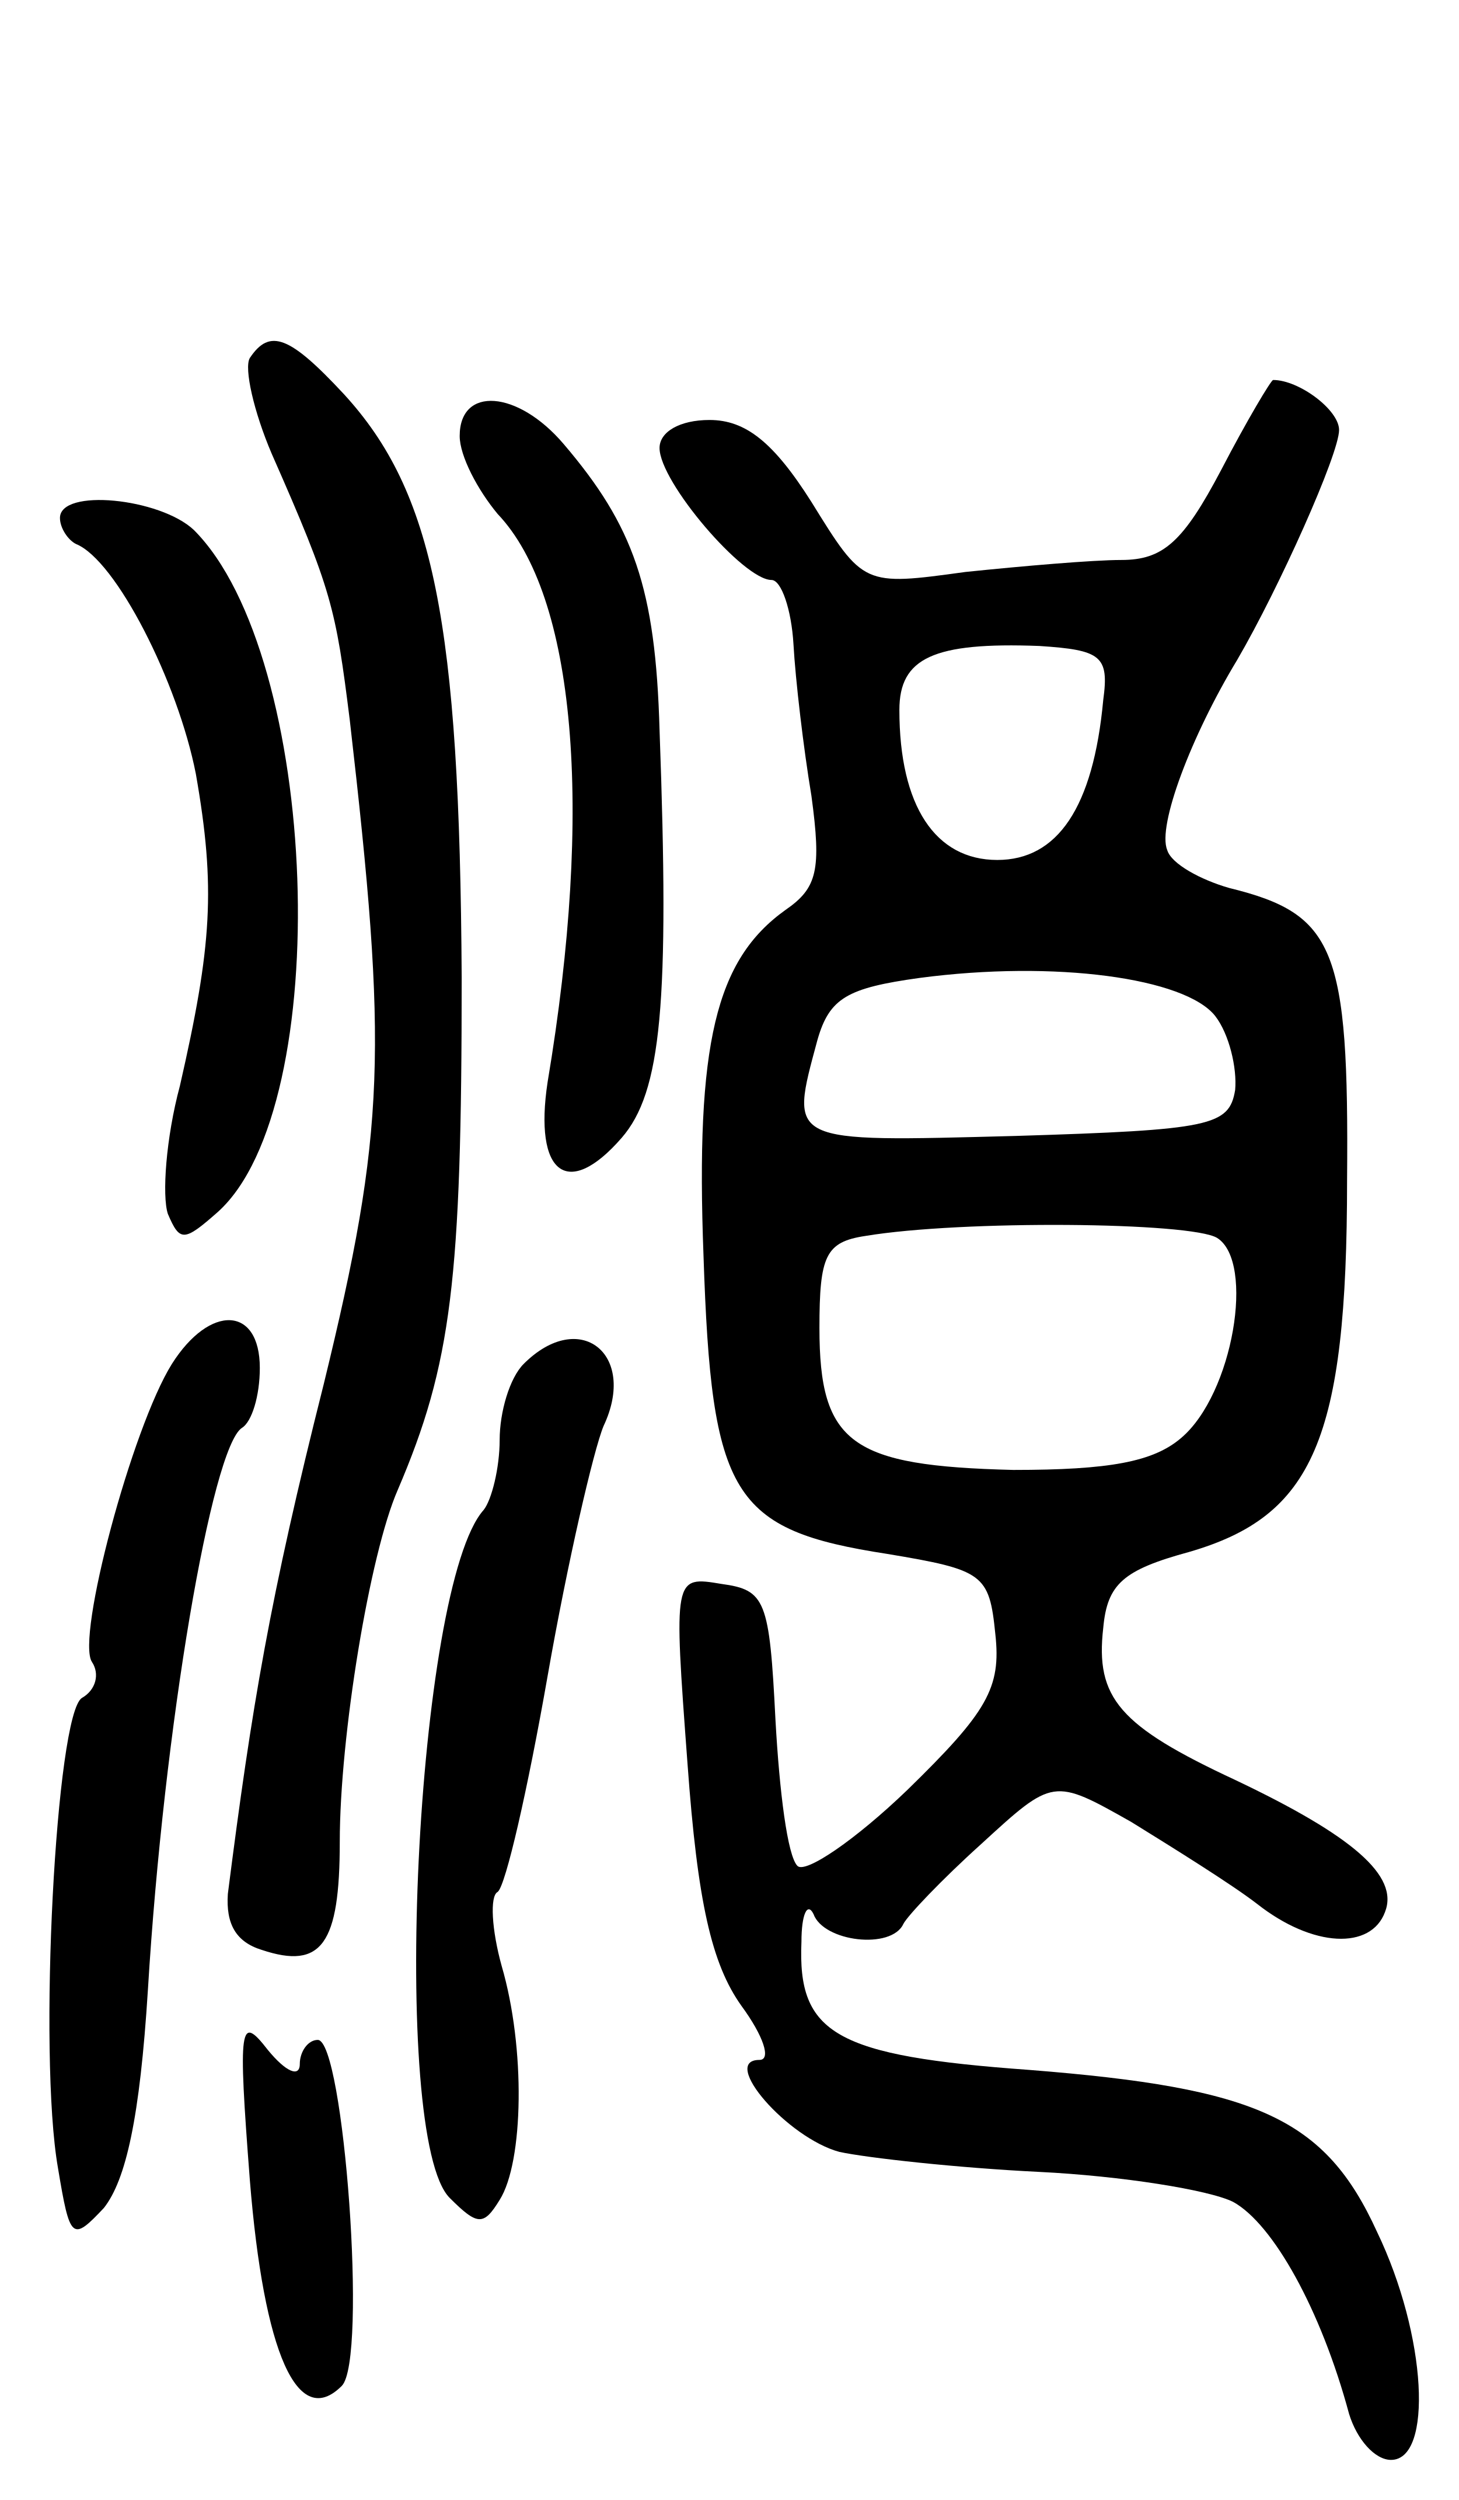 <svg version="1.0" xmlns="http://www.w3.org/2000/svg"
 width="73pt" height="125pt" viewBox="0 0 73 125"
 preserveAspectRatio="xMidYMid meet">
<g transform="translate(0,125) scale(0.1,-0.1)"
fill="#000000" stroke="none">
<path d="M125 1071 c-3 -5 2 -27 11 -48 30 -68 32 -77 39 -133 19 -165 18
-205 -13 -332 -27 -107 -36 -161 -48 -255 -1 -15 4 -24 17 -28 30 -10 39 3 39
54 0 53 15 144 29 176 27 63 32 105 32 256 -1 178 -14 243 -59 292 -27 29 -37
33 -47 18z"/>
<path d="M611 1015 c-19 -36 -29 -45 -50 -45 -14 0 -49 -3 -78 -6 -51 -7 -51
-7 -77 35 -19 30 -33 41 -51 41 -15 0 -25 -6 -25 -14 0 -17 42 -66 56 -66 5 0
10 -15 11 -32 1 -18 5 -52 9 -76 5 -37 3 -46 -13 -57 -35 -25 -45 -67 -41
-173 4 -120 14 -137 92 -149 48 -8 51 -10 54 -40 3 -27 -4 -39 -44 -78 -26
-25 -51 -42 -55 -38 -5 5 -9 37 -11 73 -3 60 -5 65 -27 68 -24 4 -24 4 -17
-90 5 -69 12 -100 27 -121 11 -15 15 -27 9 -27 -20 0 14 -39 40 -46 14 -3 59
-8 100 -10 41 -2 85 -9 97 -15 20 -11 44 -54 58 -106 4 -13 13 -23 21 -23 21
0 18 62 -7 114 -26 57 -60 72 -174 81 -97 7 -116 18 -114 64 0 14 3 20 6 14 5
-14 39 -18 45 -5 2 4 19 22 39 40 36 33 36 33 75 11 21 -13 50 -31 63 -41 28
-22 57 -23 64 -4 7 18 -16 38 -75 66 -58 27 -70 41 -66 76 2 22 10 29 43 38
62 18 79 56 79 186 1 116 -6 133 -59 146 -14 4 -29 12 -31 19 -5 12 12 57 35
95 21 36 51 103 51 115 0 10 -20 25 -33 25 -1 0 -13 -20 -26 -45z m-59 -115
c-5 -54 -23 -80 -53 -80 -31 0 -49 27 -49 75 0 26 17 34 70 32 31 -2 35 -5 32
-27z m56 -158 c7 -9 11 -26 10 -37 -3 -18 -12 -20 -110 -23 -115 -3 -113 -4
-99 48 6 21 15 26 51 31 68 9 133 0 148 -19z m1 -111 c19 -12 8 -78 -18 -100
-14 -12 -36 -16 -84 -16 -81 2 -97 13 -97 71 0 36 3 43 23 46 48 8 163 7 176
-1z"/>
<path d="M230 1032 c0 -10 9 -27 19 -39 39 -41 48 -147 25 -284 -7 -46 10 -59
37 -28 20 23 24 67 19 204 -2 71 -13 102 -48 143 -23 27 -52 29 -52 4z"/>
<path d="M30 991 c0 -5 4 -11 8 -13 20 -8 51 -69 60 -115 10 -57 8 -86 -8
-156 -7 -26 -9 -55 -6 -64 6 -14 8 -14 25 1 59 53 51 278 -12 341 -17 16 -67
21 -67 6z"/>
<path d="M86 568 c-20 -32 -48 -137 -40 -149 4 -6 2 -14 -5 -18 -13 -8 -22
-178 -12 -235 6 -36 7 -37 23 -20 11 14 18 45 22 109 8 132 32 271 47 281 5 3
9 16 9 30 0 31 -25 32 -44 2z"/>
<path d="M262 568 c-7 -7 -12 -24 -12 -38 0 -14 -4 -30 -8 -35 -34 -38 -47
-314 -17 -344 14 -14 17 -14 25 -1 12 19 13 76 1 117 -5 18 -6 35 -2 37 4 3
15 51 25 108 10 57 23 113 28 125 17 36 -12 59 -40 31z"/>
<path d="M125 160 c7 -87 24 -125 46 -103 13 13 1 173 -12 173 -5 0 -9 -6 -9
-12 0 -7 -7 -4 -16 7 -14 18 -15 13 -9 -65z"/>
</g>
</svg>

